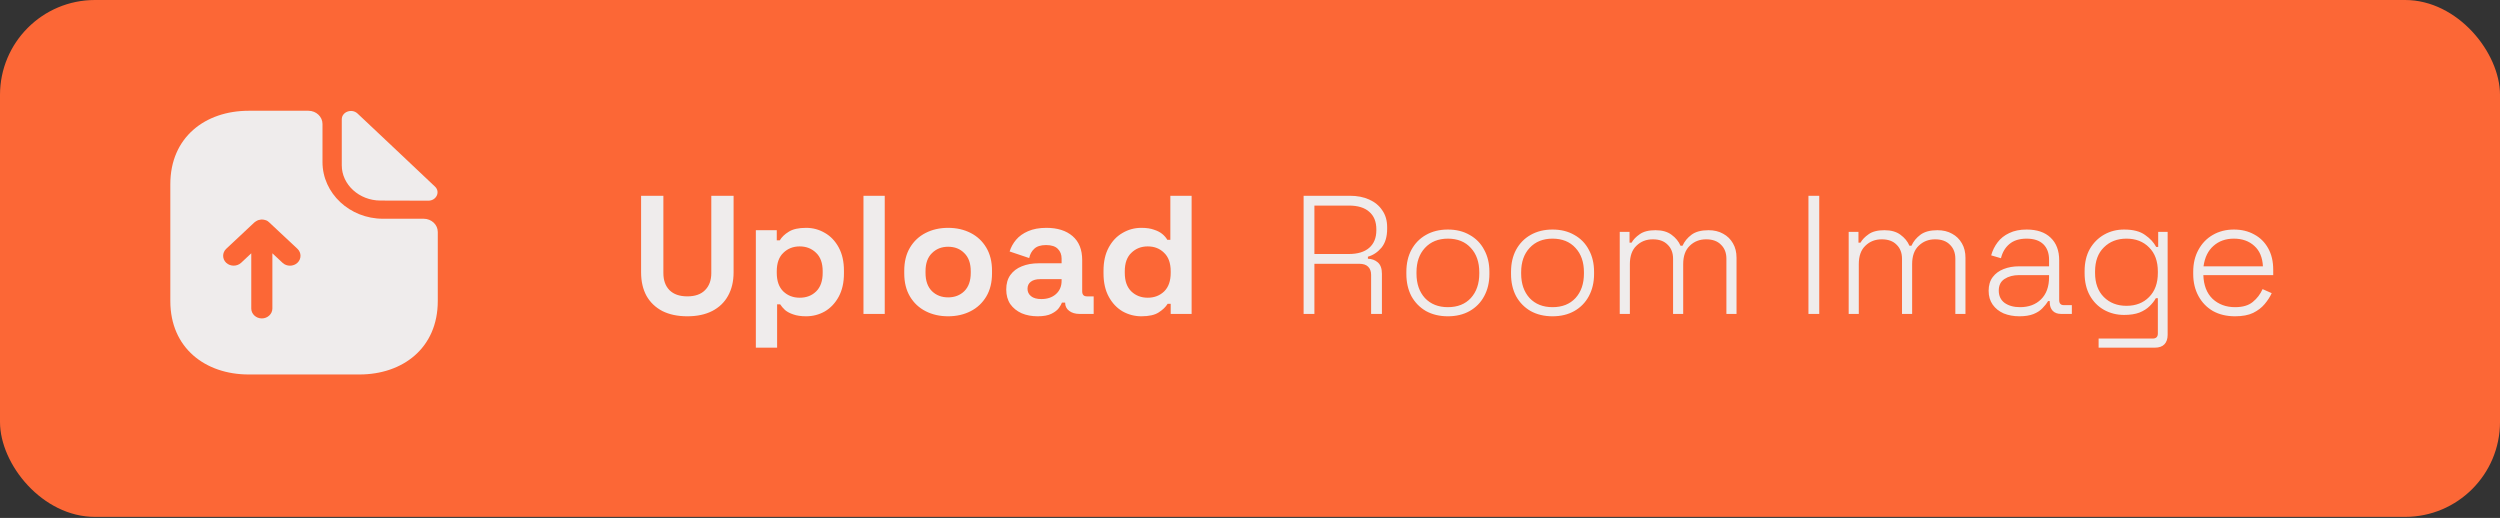 <svg width="391" height="81" viewBox="0 0 391 81" fill="none" xmlns="http://www.w3.org/2000/svg">
<rect x="0" y="0" width="391" height="81" fill="#333333" stroke="none"/>
<rect width="391" height="80.84" rx="14.848" fill="#FC6736"/>
<path d="M66.267 34.212H59.905C54.687 34.212 50.438 30.232 50.438 25.345V19.385C50.438 18.251 49.447 17.323 48.236 17.323H38.902C32.121 17.323 26.639 21.447 26.639 28.809V47.081C26.639 54.443 32.121 58.568 38.902 58.568H56.206C62.987 58.568 68.469 54.443 68.469 47.081V36.275C68.469 35.141 67.478 34.212 66.267 34.212ZM46.519 41.1C46.189 41.41 45.771 41.554 45.352 41.554C44.934 41.554 44.516 41.41 44.186 41.1L42.6 39.615V48.256C42.6 49.102 41.852 49.803 40.949 49.803C40.047 49.803 39.298 49.102 39.298 48.256V39.615L37.713 41.1C37.075 41.698 36.018 41.698 35.379 41.1C34.741 40.502 34.741 39.512 35.379 38.914L39.782 34.79C39.937 34.666 40.091 34.563 40.267 34.481C40.311 34.46 40.377 34.439 40.421 34.419C40.553 34.377 40.685 34.357 40.839 34.336C40.905 34.336 40.949 34.336 41.015 34.336C41.191 34.336 41.368 34.377 41.544 34.439C41.566 34.439 41.566 34.439 41.588 34.439C41.764 34.501 41.94 34.625 42.072 34.749C42.094 34.769 42.116 34.769 42.116 34.79L46.519 38.914C47.158 39.512 47.158 40.502 46.519 41.1Z" fill="#EFECEC"/>
<path d="M59.509 31.367C61.6 31.387 64.506 31.387 66.994 31.387C68.249 31.387 68.909 30.006 68.029 29.181C64.858 26.191 59.178 20.808 55.92 17.756C55.017 16.911 53.454 17.488 53.454 18.663V25.861C53.454 28.872 56.184 31.367 59.509 31.367Z" fill="#EFECEC"/>
<path d="M107.5 49.467C105.986 49.467 104.684 49.194 103.593 48.648C102.52 48.085 101.693 47.293 101.112 46.273C100.549 45.234 100.267 44.011 100.267 42.604V30.619H103.752V42.709C103.752 43.835 104.068 44.724 104.702 45.375C105.353 46.026 106.286 46.352 107.5 46.352C108.714 46.352 109.638 46.026 110.272 45.375C110.923 44.724 111.248 43.835 111.248 42.709V30.619H114.733V42.604C114.733 44.011 114.442 45.234 113.861 46.273C113.298 47.293 112.471 48.085 111.38 48.648C110.307 49.194 109.013 49.467 107.5 49.467ZM118.214 54.377V36.004H121.487V37.588H121.962C122.261 37.078 122.727 36.629 123.361 36.242C123.994 35.837 124.901 35.635 126.08 35.635C127.136 35.635 128.112 35.899 129.01 36.427C129.907 36.937 130.629 37.694 131.174 38.697C131.72 39.7 131.993 40.914 131.993 42.34V42.762C131.993 44.187 131.72 45.402 131.174 46.405C130.629 47.408 129.907 48.173 129.01 48.701C128.112 49.212 127.136 49.467 126.08 49.467C125.288 49.467 124.619 49.37 124.074 49.176C123.546 49 123.115 48.772 122.78 48.49C122.463 48.191 122.208 47.892 122.015 47.593H121.54V54.377H118.214ZM125.077 46.563C126.115 46.563 126.969 46.237 127.637 45.586C128.324 44.918 128.667 43.95 128.667 42.683V42.419C128.667 41.152 128.324 40.193 127.637 39.542C126.951 38.873 126.097 38.538 125.077 38.538C124.056 38.538 123.203 38.873 122.516 39.542C121.83 40.193 121.487 41.152 121.487 42.419V42.683C121.487 43.95 121.83 44.918 122.516 45.586C123.203 46.237 124.056 46.563 125.077 46.563ZM135.047 49.097V30.619H138.373V49.097H135.047ZM148.288 49.467C146.986 49.467 145.815 49.203 144.777 48.675C143.739 48.147 142.921 47.381 142.322 46.378C141.724 45.375 141.425 44.17 141.425 42.762V42.34C141.425 40.932 141.724 39.726 142.322 38.723C142.921 37.72 143.739 36.955 144.777 36.427C145.815 35.899 146.986 35.635 148.288 35.635C149.59 35.635 150.76 35.899 151.799 36.427C152.837 36.955 153.655 37.72 154.253 38.723C154.852 39.726 155.151 40.932 155.151 42.34V42.762C155.151 44.17 154.852 45.375 154.253 46.378C153.655 47.381 152.837 48.147 151.799 48.675C150.76 49.203 149.59 49.467 148.288 49.467ZM148.288 46.51C149.309 46.51 150.153 46.185 150.822 45.534C151.491 44.865 151.825 43.915 151.825 42.683V42.419C151.825 41.187 151.491 40.245 150.822 39.594C150.171 38.926 149.326 38.591 148.288 38.591C147.267 38.591 146.422 38.926 145.754 39.594C145.085 40.245 144.751 41.187 144.751 42.419V42.683C144.751 43.915 145.085 44.865 145.754 45.534C146.422 46.185 147.267 46.51 148.288 46.51ZM162.286 49.467C161.353 49.467 160.518 49.308 159.778 48.992C159.039 48.657 158.45 48.182 158.01 47.566C157.587 46.933 157.376 46.167 157.376 45.27C157.376 44.372 157.587 43.624 158.01 43.026C158.45 42.41 159.048 41.953 159.805 41.653C160.579 41.337 161.459 41.178 162.444 41.178H166.034V40.439C166.034 39.823 165.841 39.322 165.454 38.934C165.067 38.53 164.451 38.327 163.606 38.327C162.779 38.327 162.163 38.521 161.758 38.908C161.353 39.278 161.089 39.762 160.966 40.36L157.904 39.33C158.115 38.662 158.45 38.055 158.907 37.509C159.382 36.946 160.007 36.497 160.781 36.163C161.573 35.811 162.532 35.635 163.659 35.635C165.383 35.635 166.747 36.066 167.75 36.928C168.753 37.791 169.255 39.04 169.255 40.677V45.56C169.255 46.088 169.501 46.352 169.994 46.352H171.05V49.097H168.832C168.181 49.097 167.645 48.939 167.222 48.622C166.8 48.305 166.589 47.883 166.589 47.355V47.329H166.087C166.017 47.54 165.858 47.821 165.612 48.173C165.366 48.508 164.979 48.807 164.451 49.071C163.923 49.335 163.201 49.467 162.286 49.467ZM162.867 46.774C163.799 46.774 164.556 46.519 165.137 46.009C165.735 45.481 166.034 44.786 166.034 43.923V43.66H162.682C162.066 43.66 161.582 43.791 161.23 44.055C160.878 44.319 160.702 44.689 160.702 45.164C160.702 45.639 160.887 46.026 161.257 46.325C161.626 46.625 162.163 46.774 162.867 46.774ZM178.503 49.467C177.465 49.467 176.488 49.212 175.573 48.701C174.676 48.173 173.954 47.408 173.409 46.405C172.863 45.402 172.59 44.187 172.59 42.762V42.34C172.59 40.914 172.863 39.7 173.409 38.697C173.954 37.694 174.676 36.937 175.573 36.427C176.471 35.899 177.447 35.635 178.503 35.635C179.295 35.635 179.955 35.732 180.483 35.925C181.028 36.101 181.468 36.33 181.803 36.612C182.137 36.893 182.392 37.192 182.568 37.509H183.043V30.619H186.369V49.097H183.096V47.513H182.621C182.322 48.006 181.855 48.455 181.222 48.86C180.606 49.264 179.7 49.467 178.503 49.467ZM179.506 46.563C180.527 46.563 181.38 46.237 182.067 45.586C182.753 44.918 183.096 43.95 183.096 42.683V42.419C183.096 41.152 182.753 40.193 182.067 39.542C181.398 38.873 180.544 38.538 179.506 38.538C178.486 38.538 177.632 38.873 176.946 39.542C176.259 40.193 175.916 41.152 175.916 42.419V42.683C175.916 43.95 176.259 44.918 176.946 45.586C177.632 46.237 178.486 46.563 179.506 46.563ZM203.884 49.097V30.619H211.116C212.26 30.619 213.263 30.813 214.126 31.2C215.005 31.587 215.692 32.151 216.184 32.89C216.695 33.611 216.95 34.491 216.95 35.529V35.793C216.95 37.043 216.651 38.028 216.053 38.75C215.454 39.454 214.75 39.92 213.941 40.149V40.465C214.557 40.483 215.076 40.677 215.498 41.046C215.921 41.416 216.132 42.005 216.132 42.815V49.097H214.442V42.999C214.442 42.436 214.284 42.005 213.967 41.706C213.668 41.407 213.21 41.257 212.595 41.257H205.573V49.097H203.884ZM205.573 39.726H210.958C212.331 39.726 213.386 39.41 214.126 38.776C214.882 38.125 215.261 37.201 215.261 36.004V35.873C215.261 34.676 214.891 33.761 214.152 33.127C213.43 32.476 212.366 32.151 210.958 32.151H205.573V39.726ZM226.449 49.467C225.147 49.467 224.003 49.194 223.018 48.648C222.05 48.085 221.293 47.311 220.747 46.325C220.219 45.322 219.955 44.161 219.955 42.841V42.524C219.955 41.205 220.219 40.052 220.747 39.066C221.293 38.063 222.05 37.289 223.018 36.743C224.003 36.18 225.147 35.899 226.449 35.899C227.751 35.899 228.886 36.18 229.854 36.743C230.84 37.289 231.596 38.063 232.124 39.066C232.67 40.052 232.943 41.205 232.943 42.524V42.841C232.943 44.161 232.67 45.322 232.124 46.325C231.596 47.311 230.84 48.085 229.854 48.648C228.886 49.194 227.751 49.467 226.449 49.467ZM226.449 48.041C227.962 48.041 229.159 47.566 230.039 46.616C230.919 45.648 231.359 44.372 231.359 42.788V42.577C231.359 40.993 230.919 39.726 230.039 38.776C229.159 37.808 227.962 37.324 226.449 37.324C224.953 37.324 223.757 37.808 222.859 38.776C221.979 39.726 221.539 40.993 221.539 42.577V42.788C221.539 44.372 221.979 45.648 222.859 46.616C223.757 47.566 224.953 48.041 226.449 48.041ZM242.818 49.467C241.516 49.467 240.372 49.194 239.387 48.648C238.419 48.085 237.662 47.311 237.116 46.325C236.588 45.322 236.325 44.161 236.325 42.841V42.524C236.325 41.205 236.588 40.052 237.116 39.066C237.662 38.063 238.419 37.289 239.387 36.743C240.372 36.18 241.516 35.899 242.818 35.899C244.12 35.899 245.255 36.18 246.223 36.743C247.209 37.289 247.965 38.063 248.493 39.066C249.039 40.052 249.312 41.205 249.312 42.524V42.841C249.312 44.161 249.039 45.322 248.493 46.325C247.965 47.311 247.209 48.085 246.223 48.648C245.255 49.194 244.12 49.467 242.818 49.467ZM242.818 48.041C244.331 48.041 245.528 47.566 246.408 46.616C247.288 45.648 247.728 44.372 247.728 42.788V42.577C247.728 40.993 247.288 39.726 246.408 38.776C245.528 37.808 244.331 37.324 242.818 37.324C241.322 37.324 240.126 37.808 239.228 38.776C238.348 39.726 237.908 40.993 237.908 42.577V42.788C237.908 44.372 238.348 45.648 239.228 46.616C240.126 47.566 241.322 48.041 242.818 48.041ZM253.327 49.097V36.268H254.858V37.958H255.175C255.439 37.483 255.861 37.043 256.442 36.638C257.023 36.216 257.85 36.004 258.923 36.004C259.961 36.004 260.797 36.242 261.431 36.717C262.082 37.192 262.548 37.764 262.83 38.433H263.147C263.446 37.764 263.912 37.192 264.546 36.717C265.179 36.242 266.068 36.004 267.212 36.004C268.092 36.004 268.857 36.189 269.508 36.559C270.159 36.911 270.67 37.412 271.039 38.063C271.409 38.697 271.593 39.445 271.593 40.307V49.097H270.01V40.465C270.01 39.55 269.728 38.82 269.165 38.275C268.619 37.711 267.845 37.43 266.842 37.43C265.821 37.43 264.968 37.764 264.282 38.433C263.595 39.084 263.252 40.043 263.252 41.31V49.097H261.668V40.465C261.668 39.55 261.387 38.82 260.824 38.275C260.278 37.711 259.504 37.43 258.501 37.43C257.48 37.43 256.627 37.764 255.94 38.433C255.254 39.084 254.911 40.043 254.911 41.31V49.097H253.327ZM282.842 49.097V30.619H284.531V49.097H282.842ZM289.133 49.097V36.268H290.664V37.958H290.98C291.244 37.483 291.667 37.043 292.247 36.638C292.828 36.216 293.655 36.004 294.729 36.004C295.767 36.004 296.603 36.242 297.236 36.717C297.887 37.192 298.354 37.764 298.635 38.433H298.952C299.251 37.764 299.718 37.192 300.351 36.717C300.985 36.242 301.873 36.004 303.017 36.004C303.897 36.004 304.663 36.189 305.314 36.559C305.965 36.911 306.475 37.412 306.845 38.063C307.214 38.697 307.399 39.445 307.399 40.307V49.097H305.815V40.465C305.815 39.55 305.534 38.82 304.971 38.275C304.425 37.711 303.651 37.43 302.648 37.43C301.627 37.43 300.774 37.764 300.087 38.433C299.401 39.084 299.058 40.043 299.058 41.31V49.097H297.474V40.465C297.474 39.55 297.192 38.82 296.629 38.275C296.084 37.711 295.309 37.43 294.306 37.43C293.286 37.43 292.432 37.764 291.746 38.433C291.06 39.084 290.716 40.043 290.716 41.31V49.097H289.133ZM315.828 49.467C314.93 49.467 314.112 49.317 313.373 49.018C312.651 48.701 312.079 48.244 311.657 47.645C311.235 47.047 311.023 46.325 311.023 45.481C311.023 44.618 311.235 43.906 311.657 43.343C312.079 42.78 312.651 42.357 313.373 42.076C314.094 41.794 314.895 41.653 315.775 41.653H320.473V40.624C320.473 39.586 320.174 38.776 319.576 38.195C318.978 37.615 318.107 37.324 316.963 37.324C315.836 37.324 314.939 37.606 314.27 38.169C313.619 38.715 313.179 39.454 312.95 40.386L311.419 39.938C311.631 39.181 311.965 38.503 312.422 37.905C312.88 37.289 313.487 36.805 314.244 36.453C315.001 36.084 315.907 35.899 316.963 35.899C318.582 35.899 319.831 36.321 320.711 37.166C321.608 38.011 322.057 39.19 322.057 40.703V46.933C322.057 47.461 322.304 47.724 322.796 47.724H324.037V49.097H322.348C321.802 49.097 321.371 48.939 321.054 48.622C320.737 48.288 320.579 47.839 320.579 47.276V47.091H320.315C320.086 47.478 319.787 47.856 319.418 48.226C319.066 48.596 318.599 48.895 318.019 49.124C317.438 49.352 316.708 49.467 315.828 49.467ZM315.933 48.041C317.288 48.041 318.379 47.637 319.206 46.827C320.051 46 320.473 44.839 320.473 43.343V43.026H315.801C314.886 43.026 314.121 43.228 313.505 43.633C312.906 44.02 312.607 44.627 312.607 45.454C312.607 46.282 312.915 46.924 313.531 47.381C314.165 47.821 314.965 48.041 315.933 48.041ZM326.032 42.736V42.419C326.032 41.064 326.305 39.902 326.85 38.934C327.413 37.967 328.161 37.219 329.094 36.691C330.026 36.163 331.065 35.899 332.209 35.899C333.616 35.899 334.707 36.18 335.482 36.743C336.274 37.289 336.854 37.914 337.224 38.618H337.541V36.268H339.019V52.37C339.019 53.004 338.852 53.497 338.517 53.849C338.183 54.2 337.673 54.377 336.986 54.377H328.223V52.951H336.67C337.215 52.951 337.488 52.687 337.488 52.159V46.642H337.171C336.942 47.065 336.617 47.478 336.194 47.883C335.79 48.288 335.262 48.622 334.611 48.886C333.96 49.132 333.159 49.255 332.209 49.255C331.065 49.255 330.018 48.992 329.067 48.464C328.135 47.936 327.396 47.188 326.85 46.22C326.305 45.234 326.032 44.073 326.032 42.736ZM332.578 47.83C334.039 47.83 335.218 47.373 336.115 46.458C337.03 45.542 337.488 44.284 337.488 42.683V42.472C337.488 40.853 337.03 39.594 336.115 38.697C335.218 37.782 334.039 37.324 332.578 37.324C331.135 37.324 329.956 37.782 329.041 38.697C328.126 39.594 327.668 40.853 327.668 42.472V42.683C327.668 44.284 328.126 45.542 329.041 46.458C329.956 47.373 331.135 47.83 332.578 47.83ZM349.566 49.467C348.246 49.467 347.093 49.194 346.108 48.648C345.14 48.085 344.383 47.302 343.838 46.299C343.292 45.296 343.019 44.143 343.019 42.841V42.524C343.019 41.205 343.292 40.052 343.838 39.066C344.383 38.063 345.131 37.289 346.081 36.743C347.049 36.18 348.149 35.899 349.381 35.899C350.578 35.899 351.634 36.154 352.549 36.664C353.481 37.157 354.212 37.879 354.74 38.829C355.267 39.762 355.531 40.879 355.531 42.181V43.026H344.603C344.656 44.627 345.14 45.868 346.055 46.748C346.988 47.61 348.158 48.041 349.566 48.041C350.762 48.041 351.686 47.769 352.337 47.223C353.006 46.678 353.517 46.009 353.868 45.217L355.294 45.85C355.03 46.431 354.66 47.003 354.185 47.566C353.728 48.112 353.129 48.569 352.39 48.939C351.651 49.291 350.71 49.467 349.566 49.467ZM344.63 41.653H353.921C353.851 40.263 353.402 39.198 352.575 38.459C351.748 37.703 350.683 37.324 349.381 37.324C348.096 37.324 347.032 37.703 346.187 38.459C345.342 39.198 344.823 40.263 344.63 41.653Z" fill="#EFECEC"/>
</svg>
